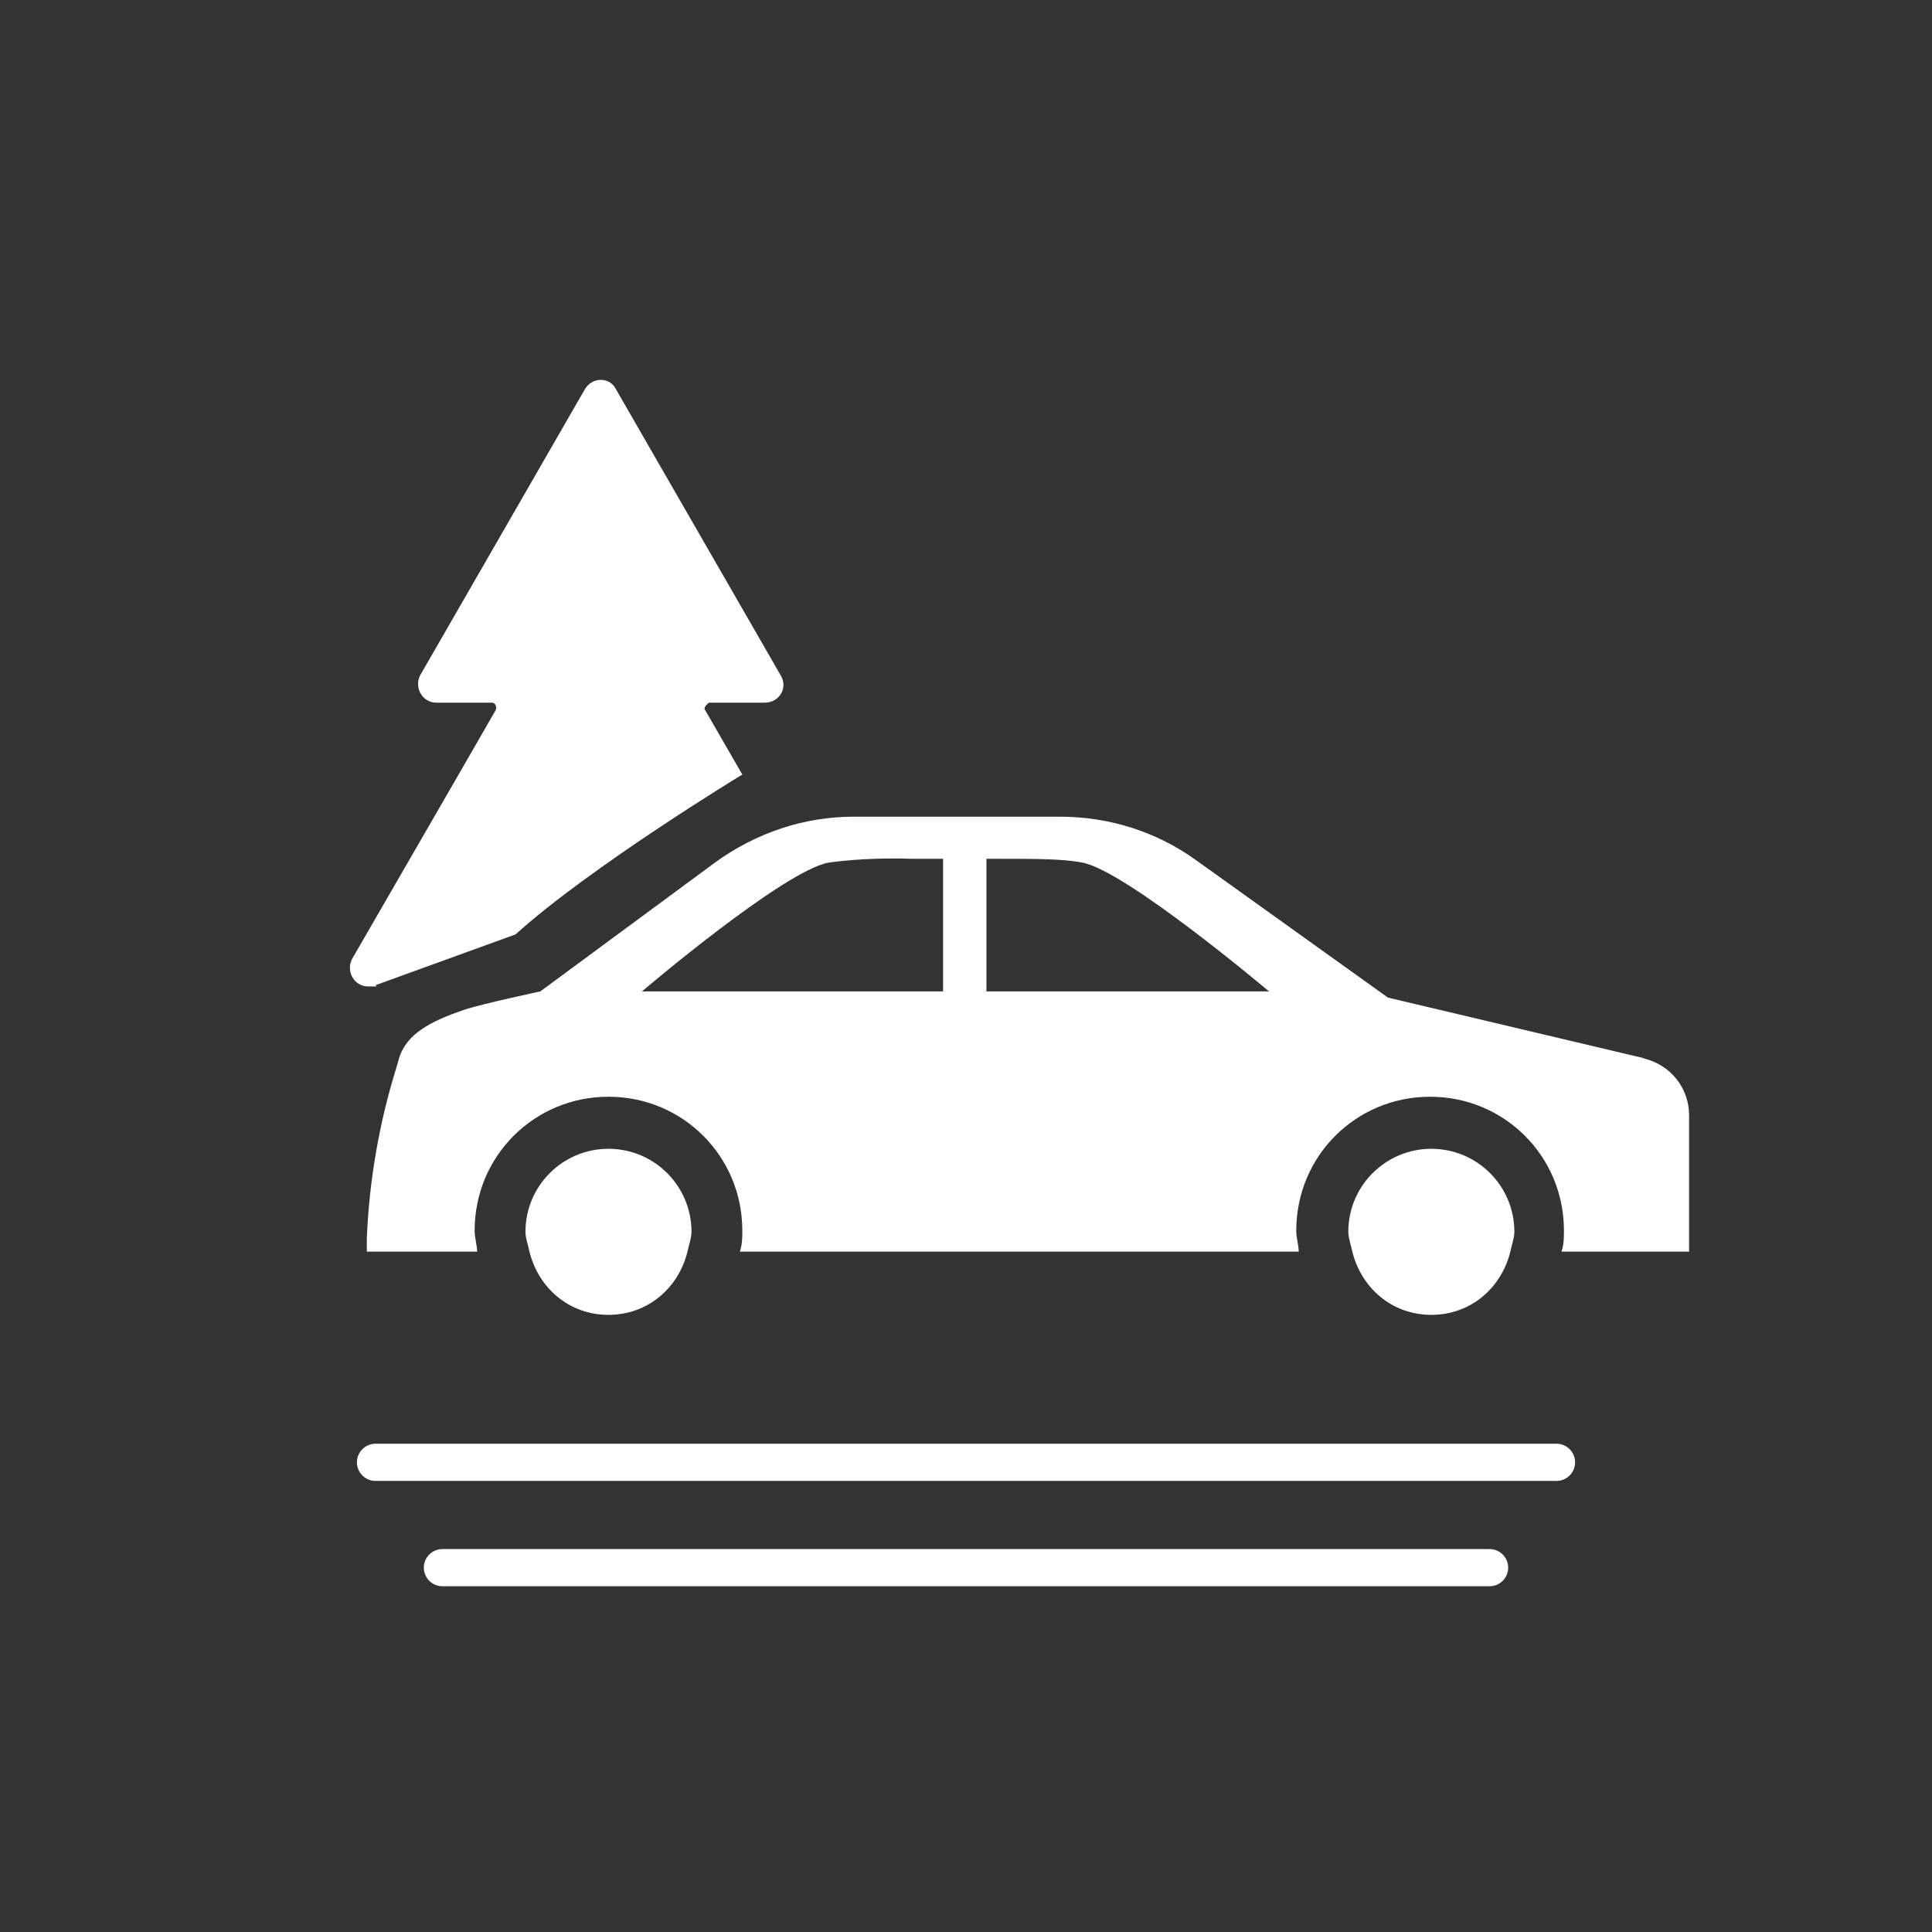 <?xml version="1.0" encoding="UTF-8"?>
<svg id="ICONS" xmlns="http://www.w3.org/2000/svg" viewBox="0 0 15.59 15.59">
  <rect x="0" y="0" width="15.59" height="15.59" fill="#333333" stroke="none"/>
  <defs>
    <style>
      .cls-1 {
        fill: none;
        stroke: #fff;
        stroke-linecap: round;
        stroke-linejoin: round;
        stroke-width: .3px;
      }

      .cls-2 {
        fill: #fff;
      }
    </style>
  </defs>
  <line class="cls-1" x1="12.56" y1="11.8" x2="3.03" y2="11.8"/>
  <line class="cls-1" x1="3.57" y1="12.65" x2="12.02" y2="12.65"/>
  <g>
    <path class="cls-2" d="M3.04,7.96h-.07c-.11,0-.18-.12-.13-.22,0,0,1.15-1.99,1.16-2.01.01-.02,0-.06-.03-.06-.04,0-.45,0-.45,0-.11,0-.18-.12-.13-.22l1.33-2.31c.06-.1.2-.1.25,0l1.33,2.31c.06.1-.01.22-.13.22h-.45s-.05.04-.03.06c0,0,.11.19.3.52,0,0-1.22.74-1.83,1.29l-1.13.41Z"/>
    <g>
      <path class="cls-2" d="M13.27,8.54l-2.07-.49-1.55-1.11c-.32-.23-.7-.35-1.1-.35h-1.66c-.4,0-.79.13-1.12.37l-1.41,1.04s-.47.1-.62.15c-.26.09-.46.19-.52.39l-.02.07c-.14.45-.22.91-.24,1.38v.11s.89,0,.89,0c0-.05-.02-.11-.02-.17,0-.6.48-1.08,1.08-1.08s1.08.48,1.08,1.08c0,.06,0,.11-.02.17h4.51c0-.05-.02-.11-.02-.17,0-.6.48-1.08,1.08-1.08s1.08.48,1.08,1.08c0,.06,0,.11-.02.17h1.03v-1.1c0-.22-.15-.41-.37-.46ZM7.61,8h-2.43s1.15-.98,1.51-1.04c.15-.02.38-.04.67-.03h.25v1.07ZM7.96,8v-1.07h.1c.29,0,.52,0,.67.03.35.06,1.51,1.04,1.51,1.04h-2.28Z"/>
      <path class="cls-2" d="M4.91,9.27c-.37,0-.67.3-.67.67,0,.05.02.1.03.15.07.3.32.52.64.52s.57-.22.64-.52c.01-.05.03-.1.03-.15,0-.37-.3-.67-.67-.67Z"/>
      <path class="cls-2" d="M11.55,9.27c-.37,0-.67.3-.67.67,0,.05.02.1.03.15.07.3.32.52.64.52s.57-.22.64-.52c.01-.05.03-.1.03-.15,0-.37-.3-.67-.67-.67Z"/>
    </g>
  </g>
</svg>